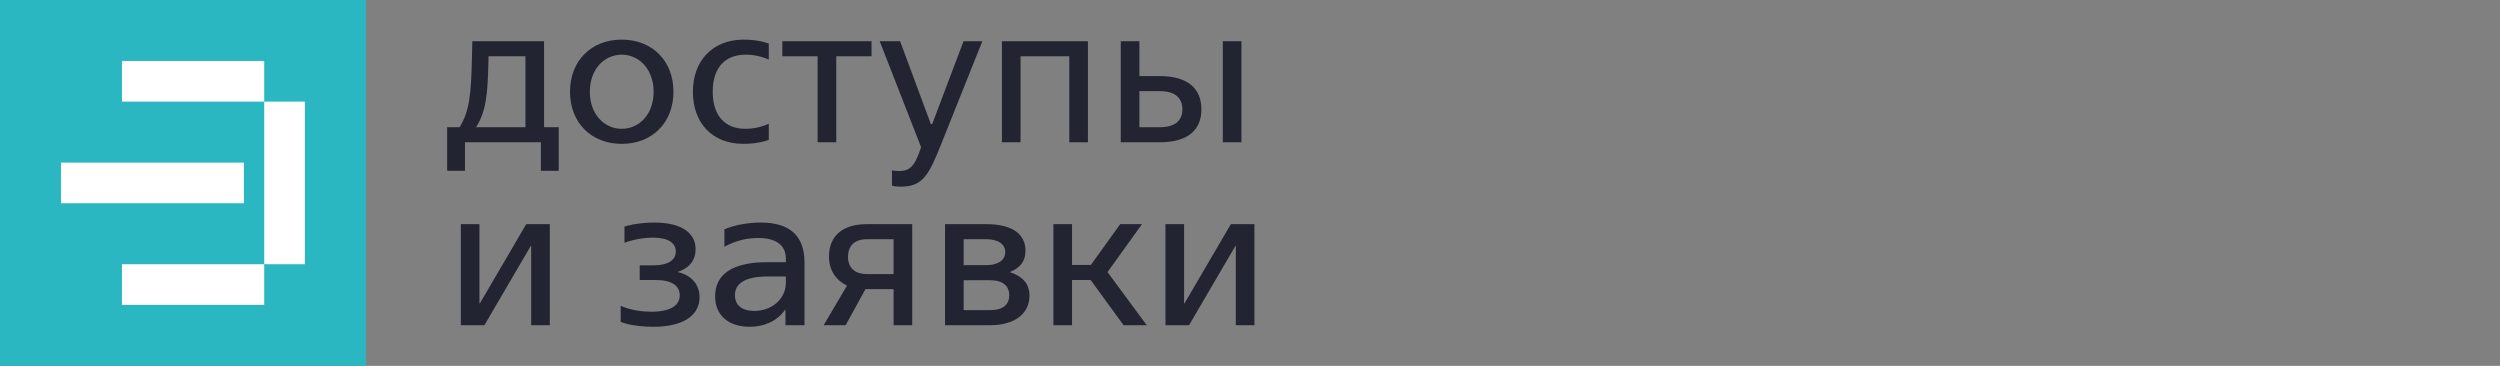 <svg width="246" height="36" viewBox="0 0 246 36" fill="none" xmlns="http://www.w3.org/2000/svg">
<rect x="0" y="0" width="246" height="36" fill="#808080" stroke="none"/>
<rect width="36" height="36" fill="#2AB7C1"/>
<path d="M12 26L12 30L26 30L26 26L12 26Z" fill="white"/>
<path d="M30 9.999L26 9.999L26 25.999L30 25.999L30 9.999Z" fill="white"/>
<path d="M12 5.999L12 9.999L26 9.999L26 5.999L12 5.999Z" fill="white"/>
<path d="M6 16L6 20L24 20L24 16L6 16Z" fill="white"/>
<path d="M44 12.518V16.808H45.755V14H53.224V16.808H54.978V12.518H53.535V4.055H46.477L46.438 5.732C46.359 9.34 46.184 10.939 45.228 12.518H44ZM48.056 6.317L48.075 5.537H51.703V12.518H46.847C47.861 10.919 47.978 9.164 48.056 6.317Z" fill="#232431"/>
<path d="M61.179 14.156C64.182 14.156 66.268 12.07 66.268 9.028C66.268 5.986 64.182 3.899 61.179 3.899C58.176 3.899 56.089 5.986 56.089 9.028C56.089 12.07 58.176 14.156 61.179 14.156ZM61.179 12.674C59.463 12.674 58.039 11.251 58.039 9.028C58.039 6.805 59.463 5.381 61.179 5.381C62.875 5.381 64.318 6.805 64.318 9.028C64.318 11.251 62.895 12.674 61.179 12.674Z" fill="#232431"/>
<path d="M73.154 14.156C74.695 14.156 75.65 13.766 75.65 13.766V12.167C75.65 12.167 74.714 12.674 73.349 12.674C71.302 12.674 70.132 11.348 70.132 9.028C70.132 6.707 71.302 5.381 73.368 5.381C74.714 5.381 75.65 5.869 75.65 5.869V4.289C75.65 4.289 74.753 3.899 73.174 3.899C70.132 3.899 68.181 5.966 68.181 9.028C68.181 12.089 70.073 14.156 73.154 14.156Z" fill="#232431"/>
<path d="M80.454 14H82.287V5.537H85.758V4.055H76.983V5.537H80.454V14Z" fill="#232431"/>
<path d="M88.609 18.368C90.754 18.368 91.359 17.296 92.529 14.39L96.663 4.055H94.811L91.73 12.206H91.593L88.57 4.055H86.562L90.638 14.488L90.462 14.975C90.013 16.184 89.624 16.828 88.493 16.828C88.122 16.828 87.771 16.769 87.771 16.769V18.271C87.771 18.271 88.103 18.368 88.609 18.368Z" fill="#232431"/>
<path d="M98.59 14H100.423V5.537H105.22V14H107.053V4.055H98.59V14Z" fill="#232431"/>
<path d="M110.282 14H114.124C116.951 14 118.219 12.733 118.219 10.763C118.219 8.774 116.951 7.487 114.124 7.487H112.115V4.055H110.282V14ZM112.115 12.518V8.969H114.124C115.664 8.969 116.347 9.671 116.347 10.763C116.347 11.836 115.664 12.518 114.124 12.518H112.115ZM120.325 14H122.158V4.055H120.325V14Z" fill="#232431"/>
<path d="M45.346 32H47.666L52.229 24.2H52.268V32H54.101V22.055H51.781L47.218 29.855H47.178V22.055H45.346V32Z" fill="#232431"/>
<path d="M64.274 32.156C67.511 32.156 68.837 30.85 68.837 29.251C68.837 28.061 68.096 27.086 66.692 26.774V26.755C67.862 26.365 68.447 25.585 68.447 24.532C68.447 22.991 67.18 21.899 64.352 21.899C62.656 21.899 61.447 22.289 61.447 22.289V23.888C61.447 23.888 62.714 23.381 64.235 23.381C65.756 23.381 66.497 23.908 66.497 24.746C66.497 25.546 65.834 26.111 64.255 26.111H62.948V27.554H64.547C66.127 27.554 66.887 28.139 66.887 29.056C66.887 30.07 65.951 30.674 64.079 30.674C62.246 30.674 61.076 30.089 61.076 30.089V31.669C61.076 31.688 62.227 32.156 64.274 32.156Z" fill="#232431"/>
<path d="M73.76 32.156C75.008 32.156 76.412 31.708 77.251 30.479H77.29V32H79.162V25.819C79.162 23.069 77.563 21.899 74.852 21.899C73.643 21.899 72.278 22.133 71.284 22.562V24.278C72.473 23.635 73.565 23.42 74.618 23.42C76.256 23.42 77.329 24.044 77.329 25.468V25.799H75.496C72.025 25.799 70.367 27.008 70.367 29.173C70.367 31.025 71.693 32.156 73.76 32.156ZM74.209 30.596C73.039 30.596 72.317 30.05 72.317 29.056C72.317 27.983 73.156 27.203 75.574 27.203H77.329V27.827C77.329 29.348 76.022 30.596 74.209 30.596Z" fill="#232431"/>
<path d="M81.046 32H83.21L85.16 28.451H87.929V32H89.762V22.055H85.316C82.781 22.055 81.572 23.323 81.572 25.253C81.572 26.657 82.333 27.632 83.347 28.1L81.046 32ZM85.316 26.969C84.068 26.969 83.444 26.306 83.444 25.273C83.444 24.22 84.049 23.537 85.316 23.537H87.929V26.969H85.316Z" fill="#232431"/>
<path d="M100.908 24.668C100.908 23.186 99.835 22.055 97.008 22.055H92.991V32H97.398C100.031 32 101.298 30.733 101.298 29.095C101.298 27.944 100.655 27.203 99.406 26.794V26.755C100.401 26.345 100.908 25.702 100.908 24.668ZM94.824 30.518V27.574H97.398C98.724 27.574 99.309 28.159 99.309 29.056C99.309 29.953 98.724 30.518 97.398 30.518H94.824ZM94.824 26.092V23.537H97.008C98.334 23.537 98.919 24.103 98.919 24.805C98.919 25.507 98.334 26.092 97.008 26.092H94.824Z" fill="#232431"/>
<path d="M103.655 32H105.488V27.554H107.321L110.558 32H112.84L108.979 26.774L112.372 22.055H110.227L107.341 26.072H105.488V22.055H103.655V32Z" fill="#232431"/>
<path d="M114.681 32H117.001L121.564 24.2H121.603V32H123.436V22.055H121.116L116.553 29.855H116.514V22.055H114.681V32Z" fill="#232431"/>
</svg>

